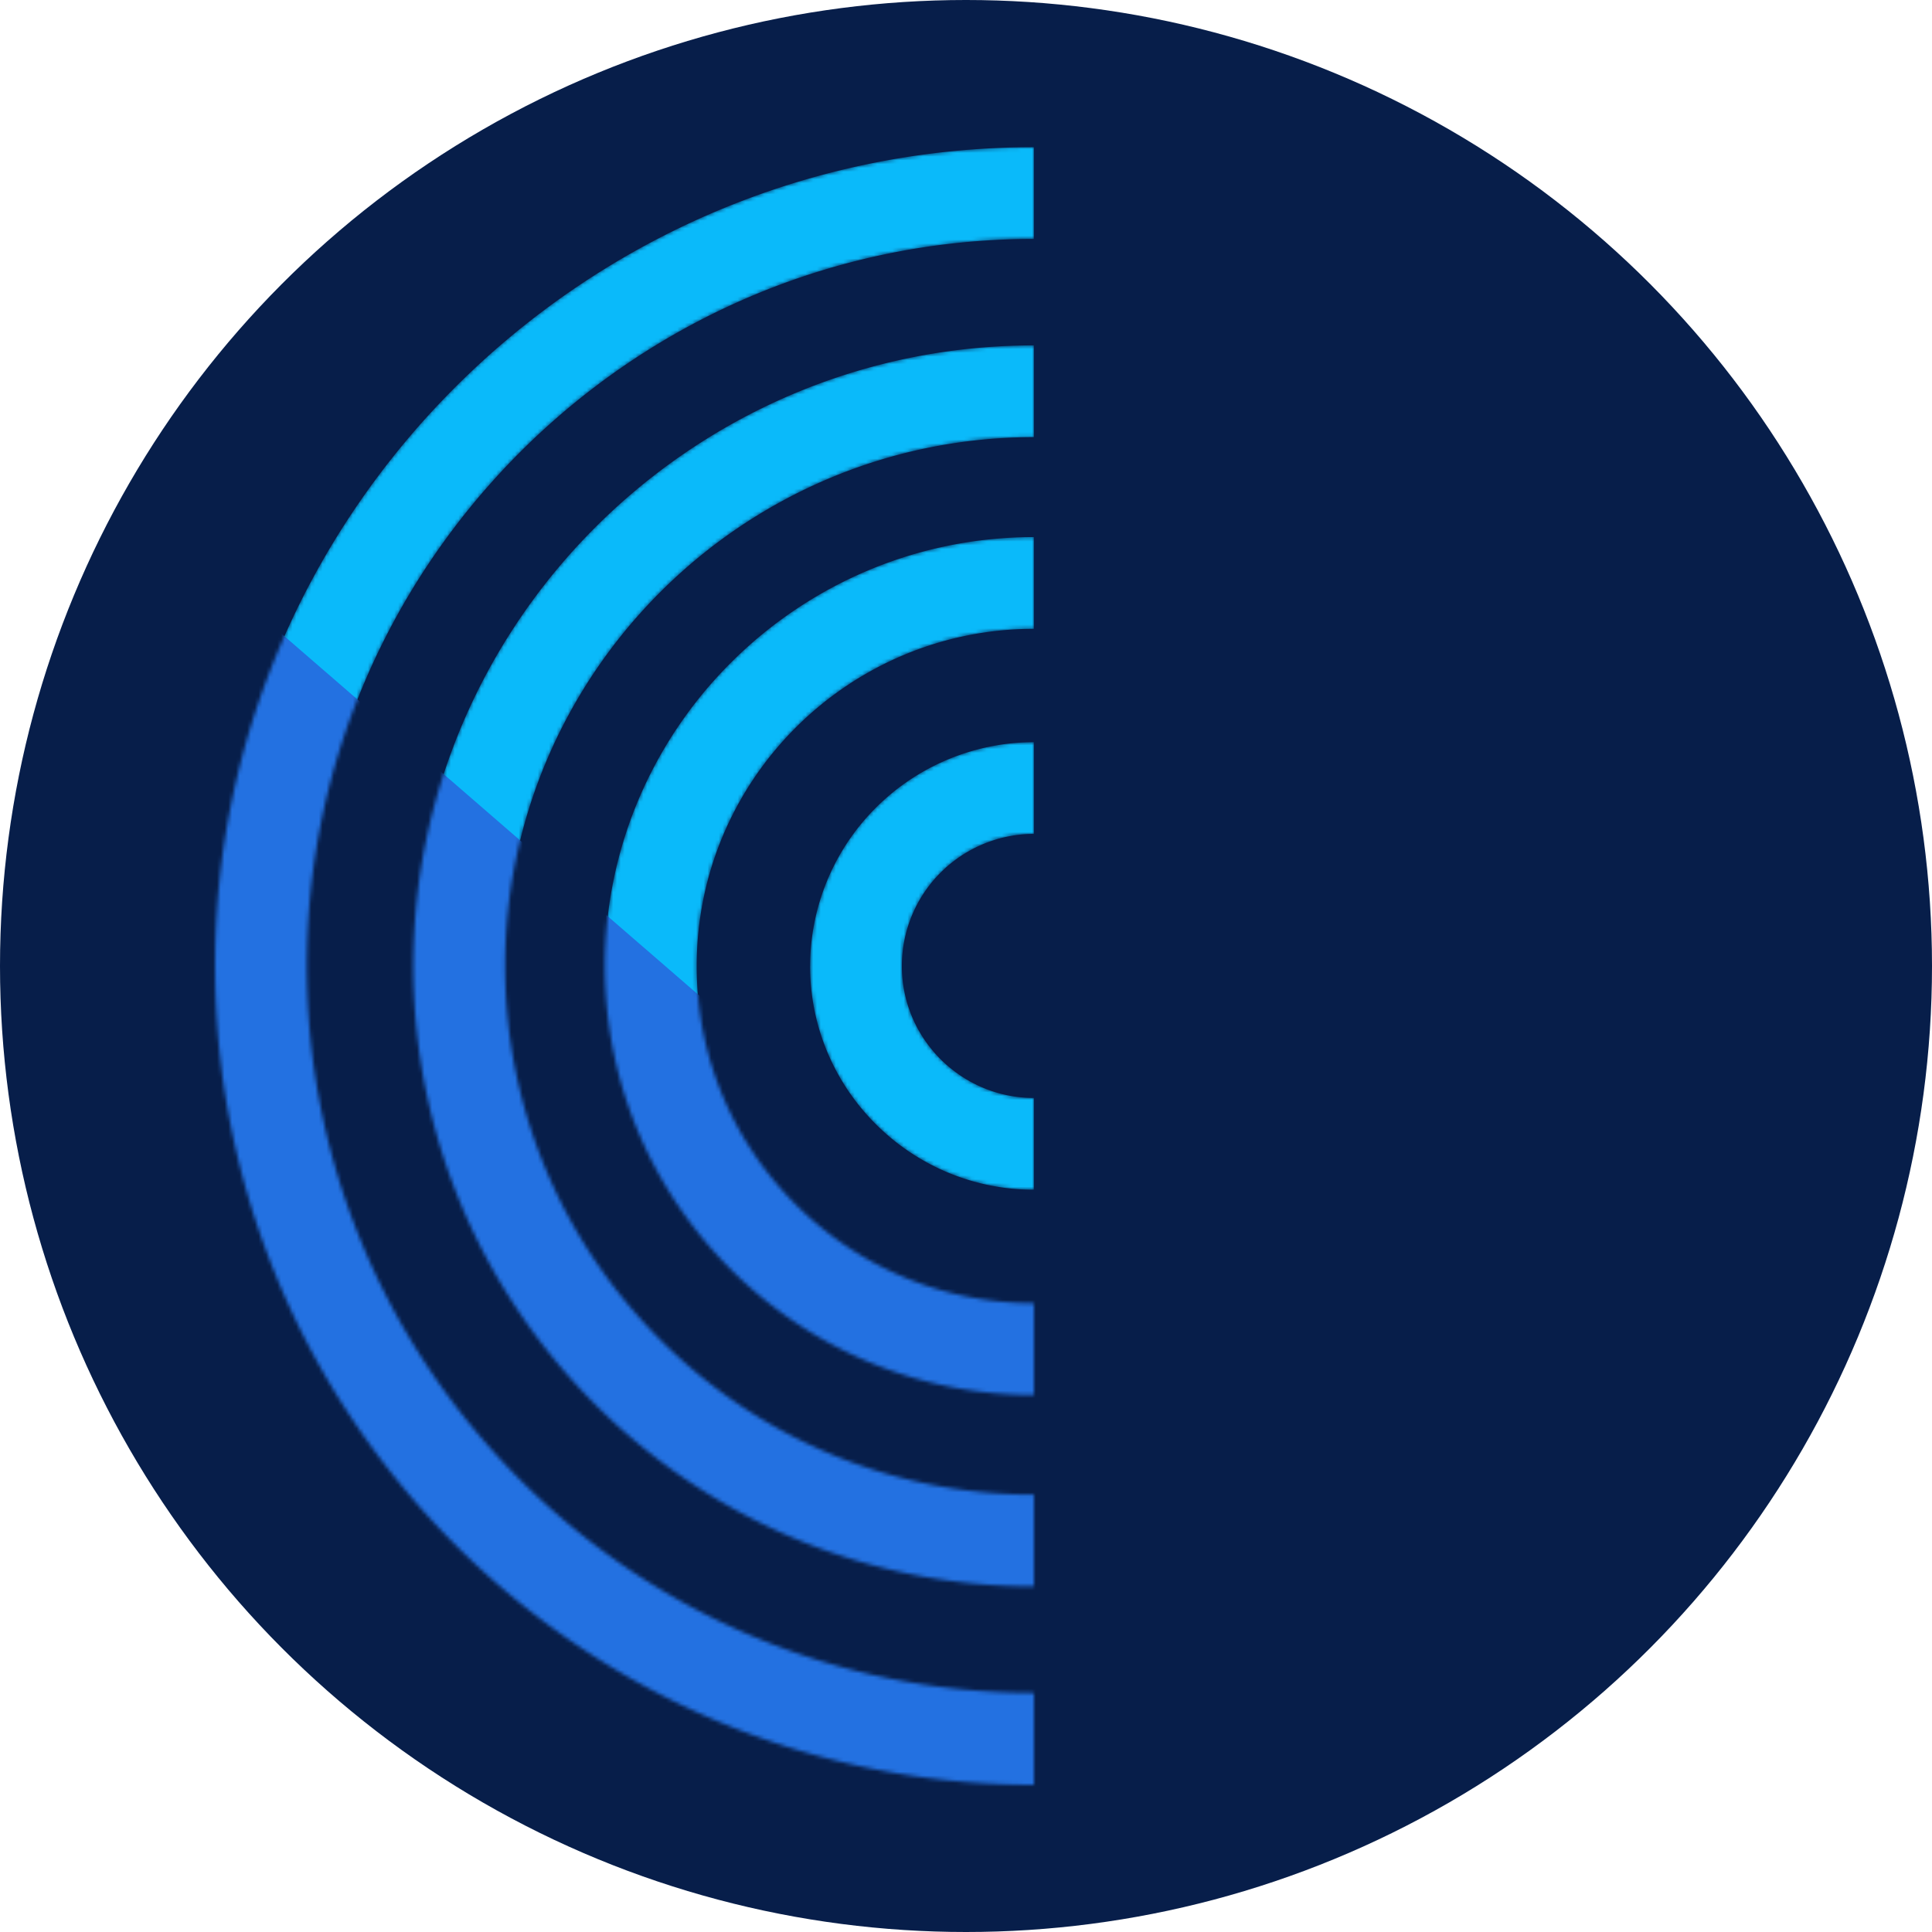 <svg xmlns="http://www.w3.org/2000/svg" fill="none" viewBox="0 0 512 512">
  <circle cx="256" cy="256" r="256" fill="#071E4A"/>
  <mask id="b" width="217" height="434" x="57" y="39" maskUnits="userSpaceOnUse" style="mask-type:alpha">
    <path fill="url(#a)" fill-rule="evenodd" d="M57 255.98C57 375.64 154.36 473 274 473v-24.36c-106.22 0-192.68-86.44-192.68-192.66 0-106.21 86.46-192.66 192.68-192.66V39C154.36 39 57 136.32 57 255.98Zm217 164.45c-90.7 0-164.46-73.77-164.46-164.45 0-90.69 73.77-164.45 164.46-164.45v24.32c-77.28 0-140.14 62.86-140.14 140.13S196.72 396.1 274 396.1v24.32ZM160.3 256.02c0 62.68 51.01 113.68 113.7 113.68v-24.32c-49.27 0-89.37-40.1-89.37-89.36 0-49.27 40.1-89.37 89.37-89.37v-24.32c-62.69 0-113.7 51-113.7 113.69Zm54.38-.03c0 32.7 26.62 59.3 59.32 59.3v-24.32c-19.28 0-35-15.7-35-34.98a35.04 35.04 0 0 1 35-35v-24.31a59.4 59.4 0 0 0-59.31 59.3Z" clip-rule="evenodd"/>
  </mask>
  <g mask="url(#b)">
    <path fill="#0ABAFA" fill-rule="evenodd" d="M57 255.98C57 375.64 154.36 473 274 473v-24.36c-106.22 0-192.68-86.44-192.68-192.66 0-106.21 86.46-192.66 192.68-192.66V39C154.36 39 57 136.32 57 255.98Zm217 164.45c-90.7 0-164.46-73.77-164.46-164.45 0-90.69 73.77-164.45 164.46-164.45v24.32c-77.28 0-140.14 62.86-140.14 140.13S196.72 396.1 274 396.1v24.32ZM160.3 256.02c0 62.68 51.01 113.68 113.7 113.68v-24.32c-49.27 0-89.37-40.1-89.37-89.36 0-49.27 40.1-89.37 89.37-89.37v-24.32c-62.69 0-113.7 51-113.7 113.69Zm54.38-.03c0 32.7 26.62 59.3 59.32 59.3v-24.32c-19.28 0-35-15.7-35-34.98a35.04 35.04 0 0 1 35-35v-24.31a59.4 59.4 0 0 0-59.31 59.3Z" clip-rule="evenodd"/>
    <path fill="#2371E1" d="m-302.12 389.22 271.3-312.6 490.15 424.56-271.3 312.6-490.15-424.56Z"/>
  </g>
  <defs>
    <radialGradient id="a" cx="0" cy="0" r="1" gradientTransform="matrix(349.923 304.189 -151.93 174.772 -2.08 100.3)" gradientUnits="userSpaceOnUse">
      <stop stop-color="#246DDF"/>
      <stop offset="1" stop-color="#03CBFF"/>
    </radialGradient>
  </defs>
</svg>
